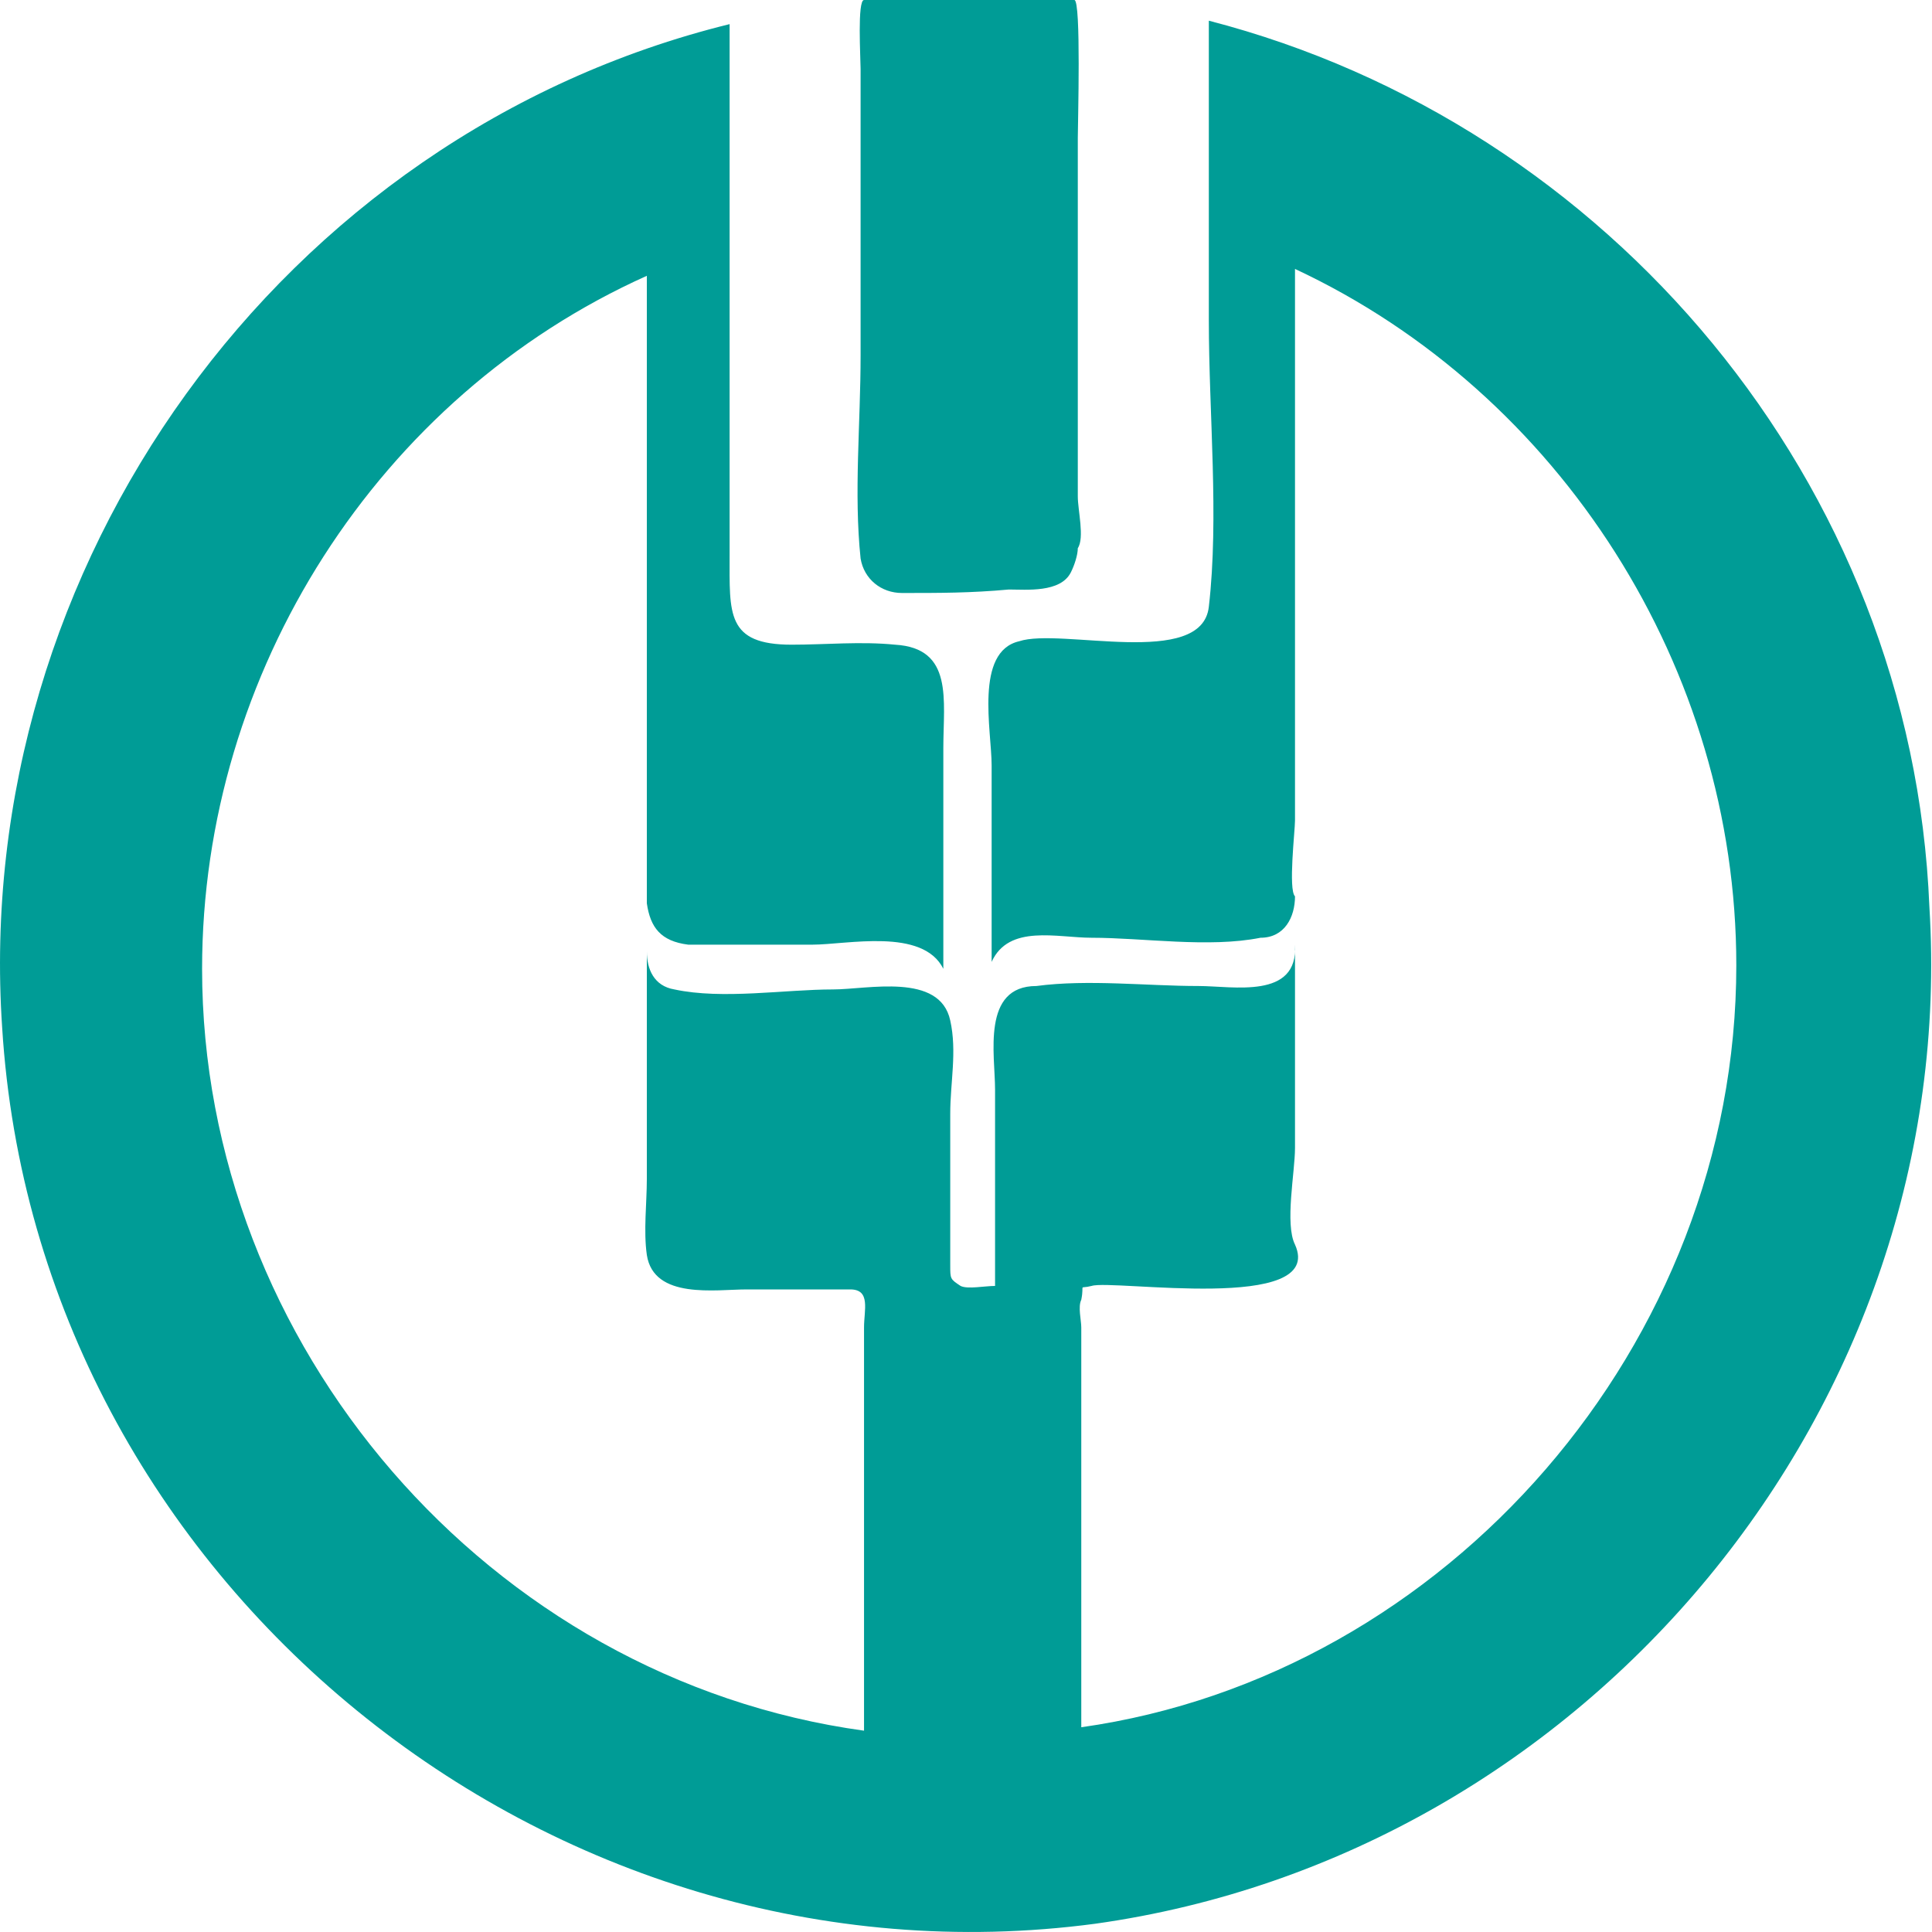 <svg 
 xmlns="http://www.w3.org/2000/svg"
 xmlns:xlink="http://www.w3.org/1999/xlink"
 width="45px" height="45px">
<path fill-rule="evenodd"  fill="rgb(0, 156, 150)"
 d="M21.009,13.812 C20.527,13.812 20.125,13.491 20.045,13.009 C19.885,11.483 20.045,9.877 20.045,8.271 L20.045,1.606 C20.045,1.365 19.965,-0.000 20.125,-0.000 L25.024,-0.000 C25.185,-0.000 25.104,2.891 25.104,3.212 L25.104,11.563 C25.104,11.885 25.265,12.527 25.104,12.768 C25.104,12.928 25.024,13.169 24.943,13.330 C24.703,13.812 23.900,13.731 23.498,13.731 C22.615,13.812 21.892,13.812 21.009,13.812 L21.009,13.812 ZM28.156,0.482 C37.471,2.891 44.537,11.242 44.939,21.119 C45.662,32.763 36.989,43.202 25.506,44.808 C12.818,46.494 0.853,36.858 0.050,23.930 C-0.673,13.169 6.554,3.132 16.994,0.562 L16.994,12.928 C16.994,14.294 16.913,15.016 18.439,15.016 C19.242,15.016 20.045,14.936 20.848,15.016 C22.213,15.097 21.972,16.301 21.972,17.425 L21.972,22.565 C21.491,21.601 19.724,22.003 18.921,22.003 L16.030,22.003 C15.388,21.922 15.147,21.601 15.066,21.039 L15.066,6.424 C8.803,9.235 4.707,15.659 4.707,22.565 C4.707,31.318 11.372,39.107 20.125,40.311 L20.125,30.916 C20.125,30.515 20.286,30.033 19.804,30.033 L17.395,30.033 C16.673,30.033 15.227,30.274 15.066,29.230 C14.986,28.667 15.066,28.025 15.066,27.463 L15.066,22.163 C15.066,22.565 15.227,22.966 15.709,23.046 C16.833,23.287 18.279,23.046 19.403,23.046 C20.206,23.046 21.892,22.645 22.133,23.769 C22.294,24.492 22.133,25.215 22.133,25.937 L22.133,29.471 C22.133,29.792 22.133,29.792 22.374,29.952 C22.534,30.033 22.936,29.952 23.177,29.952 L23.177,25.375 C23.177,24.572 22.856,22.966 24.140,22.966 C25.345,22.806 26.710,22.966 27.915,22.966 C28.718,22.966 30.243,23.287 30.163,22.003 L30.163,26.740 C30.163,27.303 29.922,28.507 30.163,28.989 C30.886,30.595 25.907,29.792 25.425,29.952 C25.104,30.033 25.265,29.872 25.185,30.274 C25.104,30.434 25.185,30.755 25.185,30.916 L25.185,40.231 C33.697,39.027 40.442,31.318 40.442,22.484 C40.442,15.579 36.346,9.154 30.163,6.264 L30.163,19.112 C30.163,19.353 30.003,20.718 30.163,20.878 C30.163,21.360 29.922,21.842 29.360,21.842 C28.156,22.083 26.630,21.842 25.425,21.842 C24.622,21.842 23.498,21.521 23.097,22.404 L23.097,17.827 C23.097,17.024 22.695,15.177 23.739,14.936 C24.703,14.615 27.995,15.579 28.156,14.133 C28.397,12.045 28.156,9.636 28.156,7.468 L28.156,0.482 Z"/>
</svg>